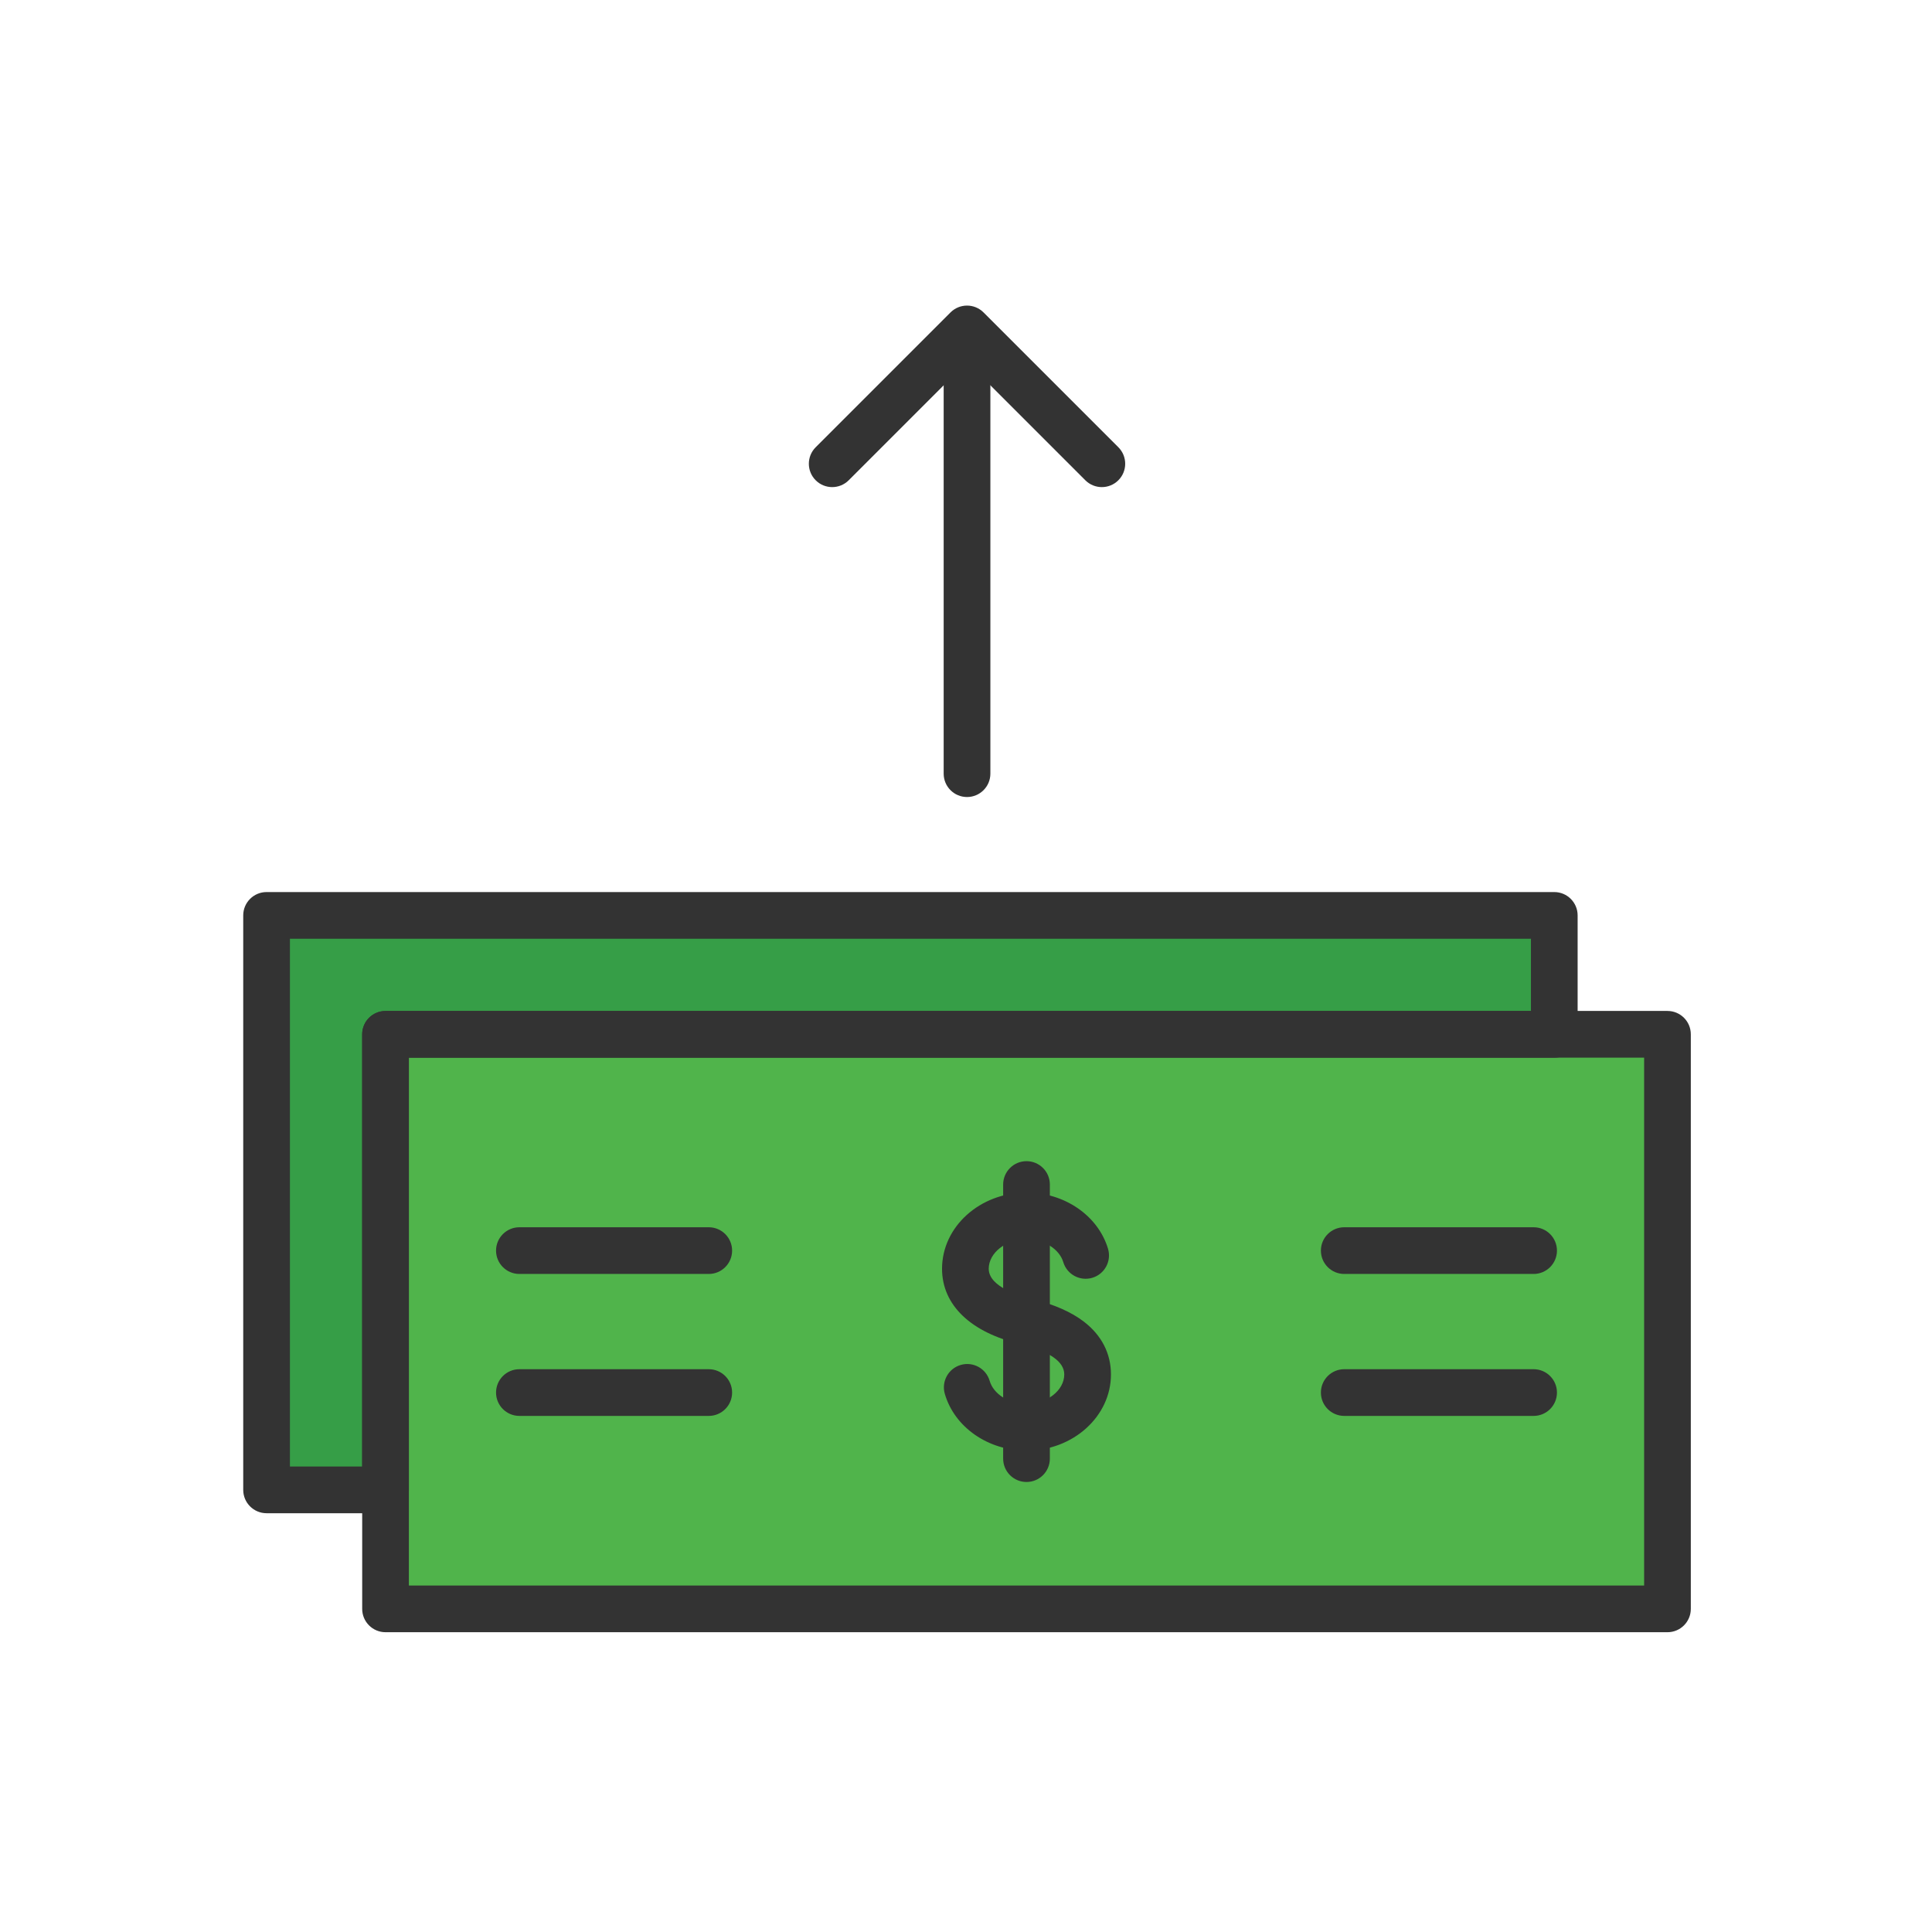 <?xml version="1.0" encoding="iso-8859-1"?>
<!-- Generator: Adobe Illustrator 23.0.5, SVG Export Plug-In . SVG Version: 6.00 Build 0)  -->
<svg version="1.1" xmlns="http://www.w3.org/2000/svg" xmlns:xlink="http://www.w3.org/1999/xlink" x="0px" y="0px"
	 viewBox="0 0 492 492" style="enable-background:new 0 0 492 492;" xml:space="preserve">
<g id="Master_Layer_2">
</g>
<g id="Layer_1">
	<g>
		<g>
			<g>
				<g>
					<g>
						<g>
							<g>
								<polygon style="fill-rule:evenodd;clip-rule:evenodd;fill:#50B44B;" points="424.634,263.393 424.634,409.711 
									98.18,409.711 98.18,263.408 395.809,263.408 395.809,263.393 								"/>
							</g>
							<g>
								<polygon style="fill-rule:evenodd;clip-rule:evenodd;fill:#369E47;" points="395.809,233.116 395.809,263.393 
									98.18,263.393 98.18,263.408 98.173,263.408 98.173,379.41 67.886,379.41 67.886,233.116 								"/>
							</g>
						</g>
					</g>
				</g>
			</g>
			<g>
				<g>
					<g>
						<g>
							<path style="fill-rule:evenodd;clip-rule:evenodd;fill:#333333;" d="M98.173,385.355H67.886
								c-3.284,0-5.946-2.662-5.946-5.946V233.116c0-3.284,2.662-5.946,5.946-5.946H395.81c3.284,0,5.946,2.662,5.946,5.946v30.293
								c0,3.284-2.662,5.946-5.946,5.946H104.118v110.054C104.118,382.693,101.456,385.355,98.173,385.355L98.173,385.355z
								 M73.832,373.463h18.395V263.409c0-3.284,2.662-5.946,5.946-5.946h291.692v-18.402H73.832V373.463z"/>
						</g>
					</g>
					<g>
						<g>
							<g>
								<path style="fill-rule:evenodd;clip-rule:evenodd;fill:#333333;" d="M424.634,415.658H98.181
									c-3.284,0-5.946-2.662-5.946-5.946V263.393c0-3.284,2.662-5.946,5.946-5.946h326.453c3.284,0,5.946,2.662,5.946,5.946
									v146.319C430.58,412.996,427.918,415.658,424.634,415.658L424.634,415.658z M104.127,403.767h314.562V269.339H104.127
									V403.767z"/>
							</g>
							<g>
								<g>
									<g>
										<path style="fill-rule:evenodd;clip-rule:evenodd;fill:#333333;" d="M180.491,324.424h-48.222
											c-3.284,0-5.946-2.662-5.946-5.946c0-3.284,2.662-5.946,5.946-5.946h48.222c3.284,0,5.946,2.662,5.946,5.946
											C186.436,321.762,183.775,324.424,180.491,324.424z"/>
									</g>
									<g>
										<path style="fill-rule:evenodd;clip-rule:evenodd;fill:#333333;" d="M180.491,360.573h-48.222
											c-3.284,0-5.946-2.662-5.946-5.946c0-3.284,2.662-5.946,5.946-5.946h48.222c3.284,0,5.946,2.662,5.946,5.946
											C186.436,357.911,183.775,360.573,180.491,360.573z"/>
									</g>
								</g>
								<g>
									<g>
										<path style="fill-rule:evenodd;clip-rule:evenodd;fill:#333333;" d="M390.546,324.424h-48.222
											c-3.284,0-5.946-2.662-5.946-5.946c0-3.284,2.662-5.946,5.946-5.946h48.222c3.284,0,5.946,2.662,5.946,5.946
											C396.492,321.762,393.83,324.424,390.546,324.424z"/>
									</g>
									<g>
										<path style="fill-rule:evenodd;clip-rule:evenodd;fill:#333333;" d="M390.546,360.573h-48.222
											c-3.284,0-5.946-2.662-5.946-5.946c0-3.284,2.662-5.946,5.946-5.946h48.222c3.284,0,5.946,2.662,5.946,5.946
											C396.492,357.911,393.83,360.573,390.546,360.573z"/>
									</g>
								</g>
							</g>
						</g>
						<g>
							<g>
								<path style="fill-rule:evenodd;clip-rule:evenodd;fill:#333333;" d="M261.408,369.412c-9.772,0-18.325-5.941-20.801-14.447
									c-0.918-3.153,0.895-6.453,4.047-7.37c3.154-0.917,6.453,0.895,7.37,4.048c0.991,3.406,4.937,5.878,9.383,5.878
									c5.213,0,9.616-3.439,9.616-7.511c0-3.255-3.704-5.837-11.012-7.677c-12.782-2.968-20.112-9.978-20.112-19.236
									c0-10.698,9.648-19.402,21.507-19.402c9.691,0,18.226,5.879,20.756,14.295c0.945,3.145-0.838,6.461-3.982,7.406
									c-3.146,0.946-6.461-0.838-7.406-3.982c-1.015-3.377-4.955-5.827-9.368-5.827c-5.212,0-9.616,3.439-9.616,7.511
									c0,4.763,8.385,7.07,10.954,7.664c0.036,0.008,0.072,0.017,0.108,0.026c5.646,1.415,9.965,3.316,13.204,5.811
									c4.486,3.455,6.858,8.094,6.858,13.413C282.915,360.708,273.267,369.412,261.408,369.412z"/>
							</g>
							<g>
								<path style="fill-rule:evenodd;clip-rule:evenodd;fill:#333333;" d="M261.408,377.402c-3.284,0-5.946-2.662-5.946-5.946
									v-69.807c0-3.284,2.662-5.946,5.946-5.946s5.946,2.662,5.946,5.946v69.807C267.353,374.74,264.691,377.402,261.408,377.402z
									"/>
							</g>
						</g>
					</g>
				</g>
				<g>
					<g>
						<path style="fill-rule:evenodd;clip-rule:evenodd;fill:#333333;" d="M246.26,202.969c-3.284,0-5.946-2.662-5.946-5.946V84.359
							c0-3.284,2.662-5.946,5.946-5.946c3.284,0,5.946,2.662,5.946,5.946v112.664C252.206,200.307,249.544,202.969,246.26,202.969z"
							/>
					</g>
					<g>
						<path style="fill-rule:evenodd;clip-rule:evenodd;fill:#333333;" d="M280.594,124.046c-1.522,0-3.043-0.581-4.205-1.741
							l-30.129-30.13l-30.129,30.13c-2.322,2.322-6.087,2.322-8.409,0c-2.322-2.322-2.322-6.087,0-8.409l34.334-34.334
							c2.322-2.322,6.087-2.321,8.409,0l34.334,34.334c2.322,2.322,2.322,6.087,0,8.409
							C283.637,123.465,282.115,124.046,280.594,124.046z"/>
					</g>
				</g>
			</g>
		</g>
	</g>
</g>
</svg>
